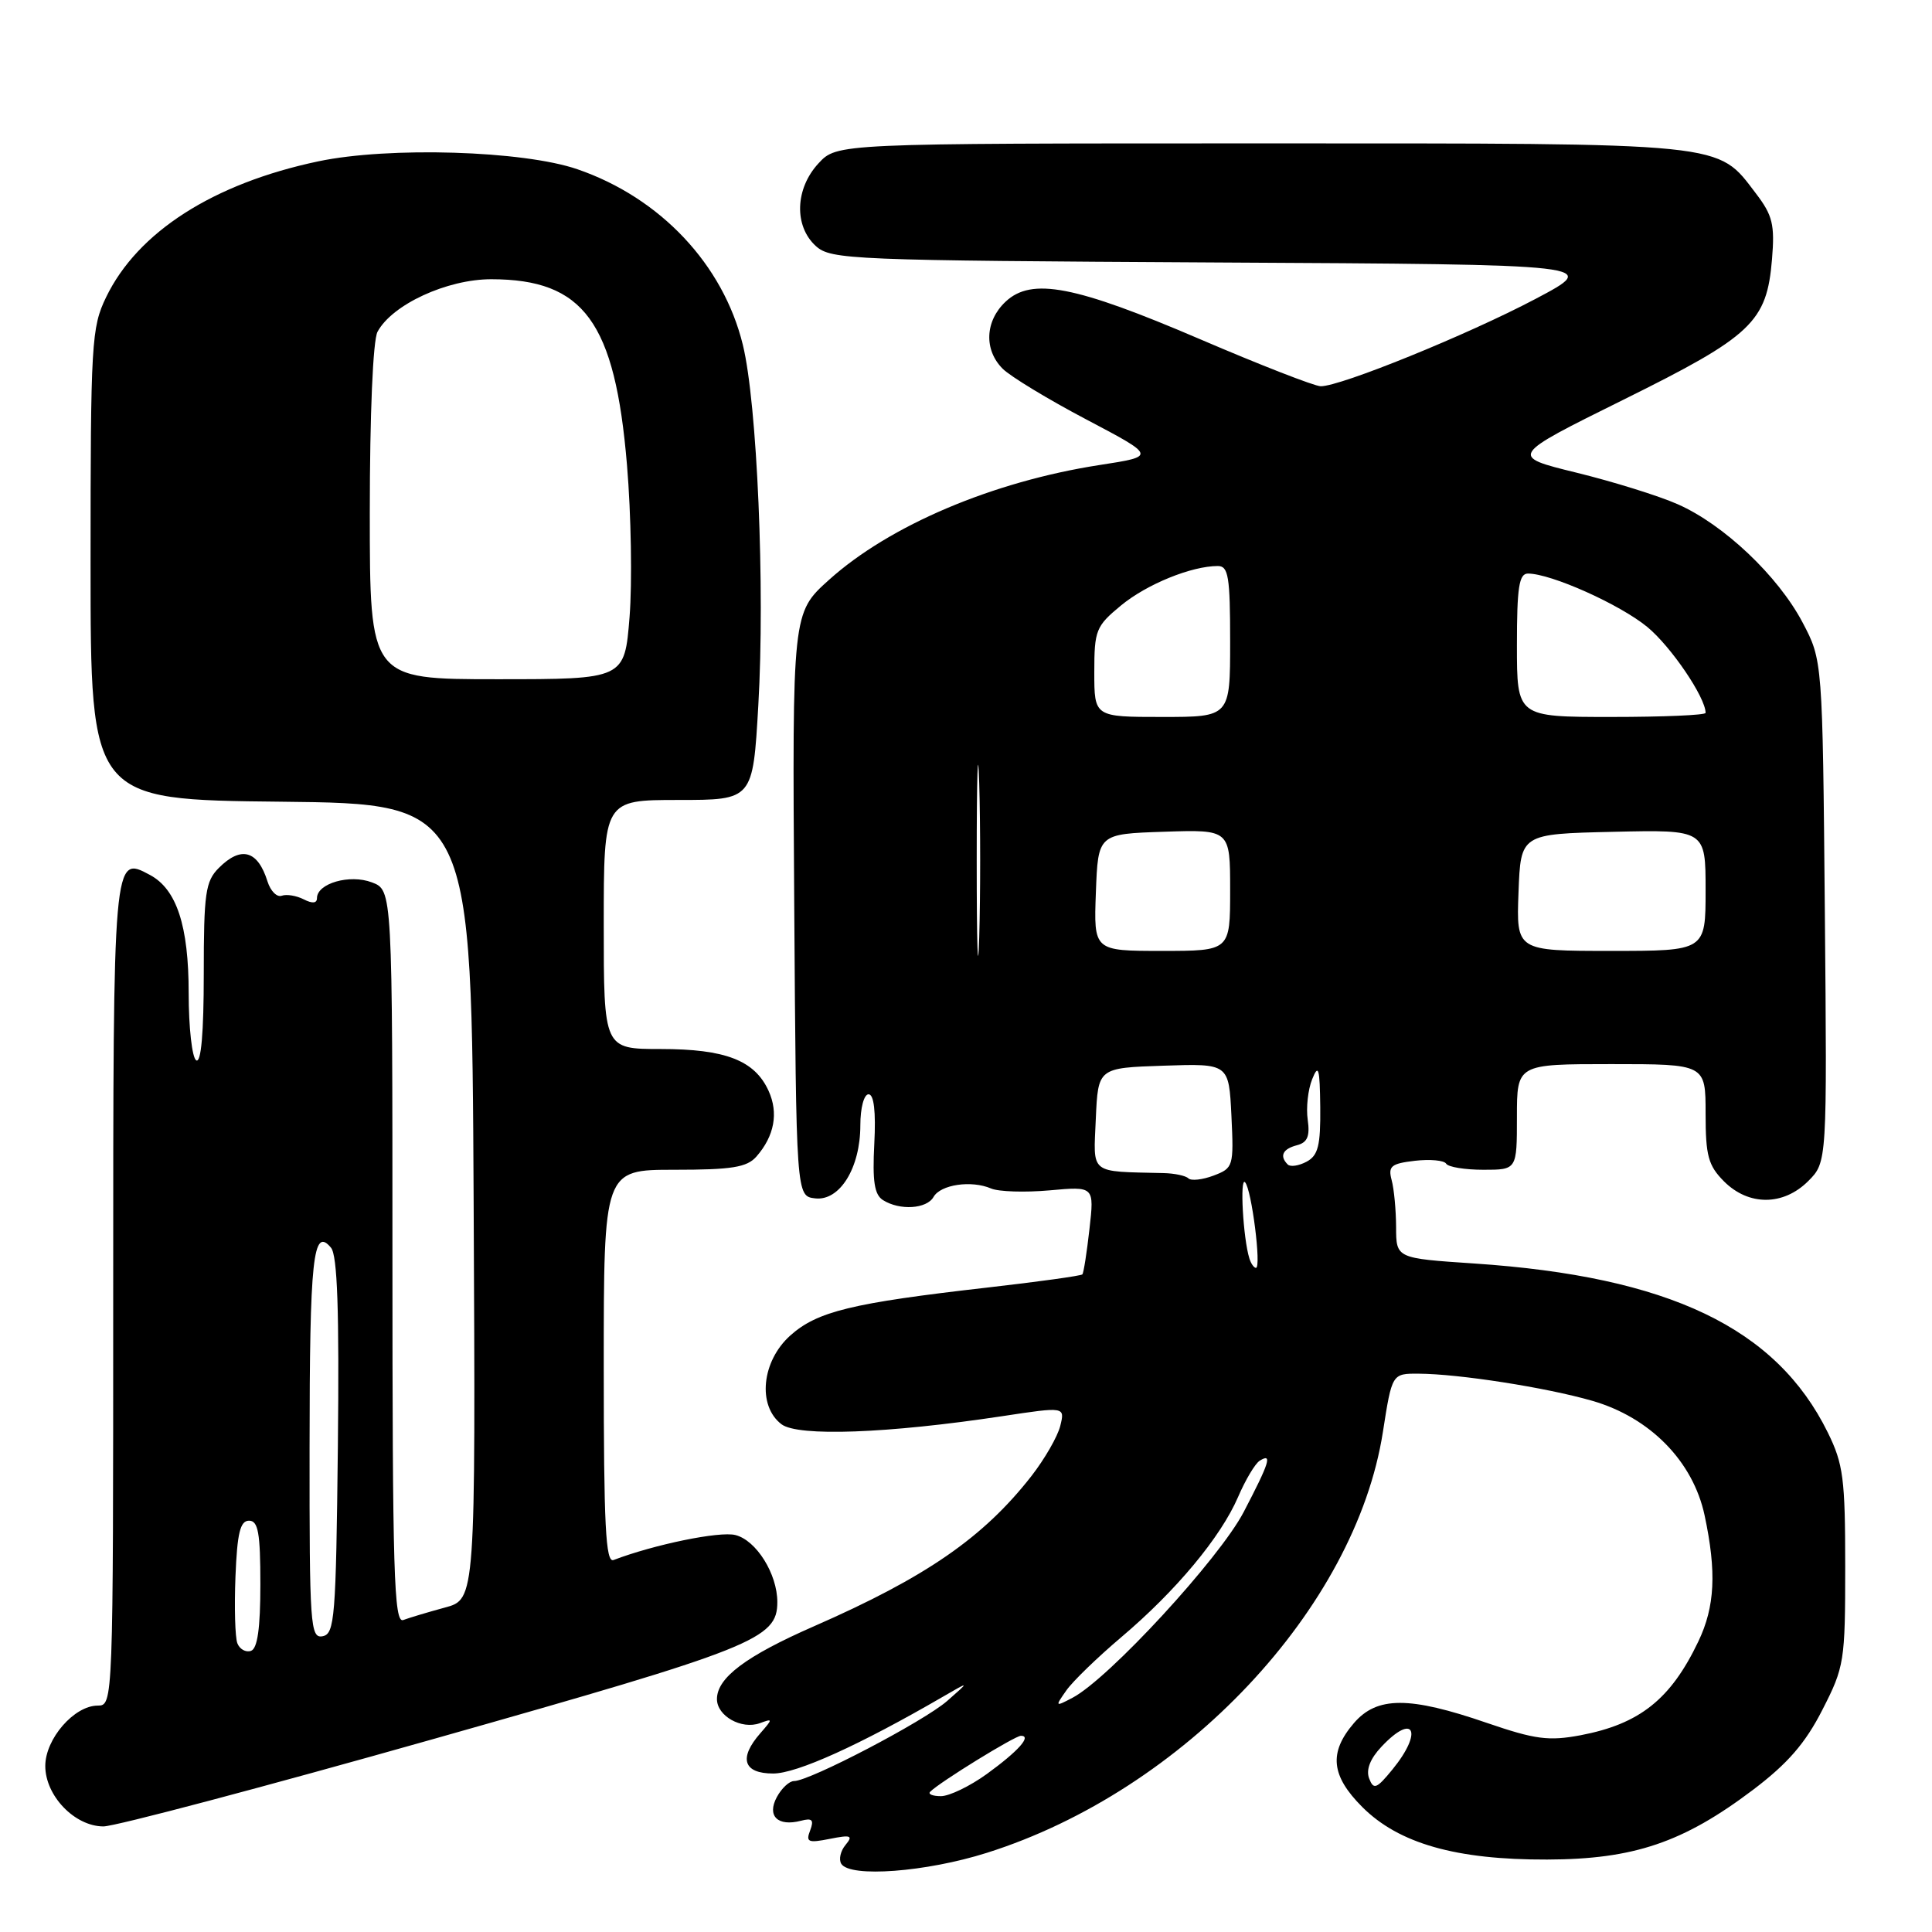 <?xml version="1.0" encoding="UTF-8" standalone="no"?>
<!DOCTYPE svg PUBLIC "-//W3C//DTD SVG 1.1//EN" "http://www.w3.org/Graphics/SVG/1.1/DTD/svg11.dtd" >
<svg xmlns="http://www.w3.org/2000/svg" xmlns:xlink="http://www.w3.org/1999/xlink" version="1.1" viewBox="0 0 256 256">
 <g >
 <path fill="currentColor"
d=" M 130.76 245.51 C 156.84 237.28 179.59 213.10 183.24 189.75 C 184.45 182.00 184.45 182.00 187.98 182.02 C 193.34 182.05 204.85 183.85 210.97 185.61 C 218.64 187.82 224.34 193.63 225.87 200.80 C 227.47 208.31 227.24 212.90 225.04 217.50 C 221.38 225.17 217.26 228.44 209.43 229.93 C 205.21 230.72 203.43 230.49 197.04 228.30 C 186.73 224.75 182.46 224.76 179.40 228.32 C 176.05 232.22 176.36 235.29 180.51 239.44 C 185.35 244.28 192.94 246.44 205.00 246.40 C 216.48 246.37 223.05 244.14 232.30 237.15 C 236.87 233.69 239.22 230.99 241.47 226.57 C 244.39 220.87 244.50 220.15 244.50 207.57 C 244.50 195.93 244.25 193.99 242.19 189.81 C 235.36 175.94 221.14 169.15 195.35 167.42 C 185.00 166.73 185.00 166.73 184.99 162.61 C 184.98 160.35 184.72 157.54 184.40 156.37 C 183.91 154.53 184.32 154.18 187.48 153.81 C 189.48 153.58 191.35 153.75 191.62 154.19 C 191.89 154.64 194.12 155.00 196.56 155.00 C 201.00 155.00 201.00 155.00 201.00 148.00 C 201.00 141.00 201.00 141.00 213.50 141.00 C 226.00 141.00 226.00 141.00 226.00 147.55 C 226.00 153.16 226.35 154.44 228.45 156.55 C 231.72 159.81 236.30 159.79 239.60 156.50 C 242.10 153.99 242.10 153.99 241.80 120.75 C 241.50 87.50 241.50 87.50 238.84 82.46 C 235.59 76.31 228.41 69.51 222.32 66.82 C 219.82 65.71 213.78 63.83 208.89 62.63 C 200.00 60.45 200.00 60.45 215.10 52.97 C 232.17 44.52 234.11 42.68 234.80 34.35 C 235.18 29.77 234.88 28.53 232.68 25.65 C 227.46 18.81 229.38 19.00 167.05 19.00 C 110.90 19.00 110.90 19.00 108.45 21.65 C 105.35 25.00 105.19 29.95 108.10 32.60 C 110.11 34.41 112.67 34.51 161.15 34.78 C 212.09 35.05 212.09 35.05 203.44 39.62 C 194.44 44.37 177.60 51.21 175.00 51.18 C 174.18 51.17 166.97 48.36 159.00 44.94 C 142.44 37.84 136.70 36.73 133.25 39.97 C 130.52 42.53 130.35 46.35 132.86 48.86 C 133.88 49.88 138.87 52.91 143.96 55.59 C 153.20 60.46 153.20 60.46 145.68 61.62 C 131.55 63.81 117.87 69.61 109.84 76.84 C 104.98 81.21 104.98 81.21 105.24 119.85 C 105.50 158.50 105.50 158.50 108.01 158.79 C 111.27 159.17 114.00 154.76 114.00 149.10 C 114.00 146.80 114.48 145.00 115.09 145.00 C 115.80 145.00 116.07 147.28 115.85 151.54 C 115.59 156.53 115.86 158.30 117.00 159.02 C 119.22 160.42 122.79 160.20 123.70 158.60 C 124.63 156.96 128.71 156.36 131.32 157.48 C 132.32 157.91 135.80 158.02 139.06 157.73 C 145.00 157.19 145.00 157.19 144.36 162.85 C 144.01 165.96 143.59 168.66 143.42 168.86 C 143.26 169.05 137.58 169.84 130.81 170.61 C 112.84 172.66 108.29 173.77 104.72 176.96 C 100.92 180.36 100.33 186.27 103.55 188.72 C 105.74 190.38 117.59 189.95 132.81 187.65 C 141.12 186.39 141.12 186.39 140.49 188.94 C 140.14 190.35 138.42 193.33 136.68 195.57 C 130.32 203.72 122.72 208.98 107.83 215.50 C 98.82 219.45 95.00 222.32 95.00 225.14 C 95.00 227.38 98.26 229.21 100.68 228.33 C 102.42 227.69 102.42 227.75 100.75 229.66 C 97.85 232.97 98.49 235.00 102.45 235.00 C 105.58 235.00 113.89 231.24 125.00 224.79 C 128.50 222.76 128.50 222.76 125.50 225.39 C 122.44 228.07 107.29 236.00 105.21 236.00 C 104.58 236.00 103.56 236.96 102.93 238.13 C 101.59 240.63 103.05 242.06 106.13 241.26 C 107.62 240.87 107.88 241.14 107.35 242.54 C 106.75 244.09 107.08 244.23 109.95 243.66 C 112.76 243.10 113.07 243.22 112.04 244.46 C 111.37 245.26 111.12 246.38 111.47 246.96 C 112.62 248.82 122.70 248.06 130.76 245.51 Z  M 57.50 230.41 C 99.96 218.39 103.00 217.18 103.00 212.28 C 103.00 208.55 100.21 204.09 97.44 203.40 C 95.35 202.87 86.67 204.66 81.30 206.71 C 80.25 207.12 80.00 202.14 80.00 181.11 C 80.00 155.00 80.00 155.00 89.35 155.00 C 96.99 155.00 98.97 154.68 100.23 153.25 C 102.61 150.53 103.18 147.48 101.84 144.54 C 100.00 140.50 96.12 139.00 87.55 139.00 C 80.00 139.00 80.00 139.00 80.00 122.50 C 80.00 106.00 80.00 106.00 89.88 106.00 C 99.76 106.00 99.76 106.00 100.48 93.47 C 101.38 77.92 100.33 53.43 98.43 45.69 C 95.83 35.05 87.50 26.21 76.52 22.43 C 69.34 19.95 51.52 19.41 42.17 21.38 C 28.28 24.31 18.24 30.73 14.06 39.38 C 12.12 43.39 12.00 45.38 12.00 74.80 C 12.00 105.97 12.00 105.97 37.25 106.23 C 62.50 106.50 62.50 106.50 62.76 159.21 C 63.02 211.92 63.02 211.92 58.95 213.01 C 56.71 213.62 54.23 214.36 53.44 214.66 C 52.20 215.14 52.00 208.46 52.00 166.58 C 52.00 117.95 52.00 117.95 49.28 116.92 C 46.35 115.80 42.00 117.05 42.00 119.01 C 42.00 119.70 41.38 119.75 40.25 119.17 C 39.29 118.68 37.98 118.46 37.33 118.69 C 36.69 118.92 35.85 118.07 35.45 116.81 C 34.16 112.67 31.95 112.05 29.00 115.00 C 27.22 116.78 27.00 118.33 27.00 129.06 C 27.00 136.84 26.65 140.90 26.00 140.50 C 25.45 140.16 25.00 136.15 25.00 131.59 C 25.00 122.68 23.41 117.82 19.86 115.93 C 14.99 113.32 15.00 113.18 15.00 171.62 C 15.00 225.74 14.99 226.00 12.95 226.00 C 9.83 226.00 6.00 230.41 6.00 234.00 C 6.00 237.95 9.90 242.00 13.70 242.01 C 15.24 242.01 34.95 236.79 57.50 230.41 Z  M 123.26 237.41 C 124.53 236.13 134.48 230.00 135.28 230.00 C 136.75 230.00 134.93 232.04 130.75 235.07 C 128.52 236.68 125.79 238.00 124.68 238.00 C 123.57 238.00 122.93 237.73 123.26 237.41 Z  M 181.42 235.66 C 180.98 234.51 181.55 233.04 183.05 231.45 C 187.36 226.86 188.61 229.44 184.51 234.46 C 182.40 237.04 182.01 237.19 181.42 235.66 Z  M 141.29 224.00 C 142.14 222.78 145.42 219.61 148.57 216.94 C 155.82 210.81 161.75 203.69 164.05 198.36 C 165.03 196.08 166.32 193.92 166.92 193.55 C 168.63 192.49 168.22 193.79 164.79 200.36 C 161.55 206.55 146.91 222.44 142.12 224.96 C 139.80 226.18 139.78 226.15 141.29 224.00 Z  M 165.55 166.75 C 164.72 164.11 164.26 155.87 164.98 156.66 C 165.85 157.61 167.16 168.00 166.42 168.00 C 166.16 168.00 165.76 167.44 165.55 166.75 Z  M 157.47 156.14 C 157.12 155.79 155.63 155.47 154.16 155.44 C 144.24 155.20 144.88 155.71 145.20 148.25 C 145.50 141.50 145.50 141.50 154.17 141.21 C 162.83 140.92 162.83 140.92 163.17 147.84 C 163.49 154.56 163.42 154.78 160.81 155.77 C 159.33 156.33 157.83 156.49 157.47 156.14 Z  M 170.63 154.30 C 169.51 153.18 169.96 152.24 171.85 151.75 C 173.24 151.39 173.59 150.56 173.28 148.38 C 173.05 146.80 173.31 144.38 173.87 143.00 C 174.71 140.91 174.88 141.52 174.94 146.71 C 174.99 151.80 174.66 153.11 173.13 153.93 C 172.10 154.48 170.98 154.65 170.63 154.30 Z  M 129.42 114.00 C 129.42 102.72 129.57 98.11 129.75 103.75 C 129.92 109.39 129.92 118.61 129.75 124.25 C 129.57 129.89 129.42 125.28 129.42 114.00 Z  M 145.21 118.25 C 145.50 110.50 145.50 110.50 154.25 110.21 C 163.00 109.92 163.00 109.92 163.00 117.96 C 163.00 126.00 163.00 126.00 153.96 126.00 C 144.92 126.00 144.92 126.00 145.21 118.25 Z  M 201.21 118.25 C 201.50 110.50 201.50 110.50 213.75 110.22 C 226.00 109.94 226.00 109.94 226.00 117.97 C 226.00 126.00 226.00 126.00 213.46 126.00 C 200.92 126.00 200.92 126.00 201.21 118.25 Z  M 145.00 89.07 C 145.00 83.50 145.21 82.97 148.56 80.21 C 151.96 77.41 157.88 75.00 161.37 75.00 C 162.77 75.00 163.00 76.41 163.00 85.00 C 163.00 95.00 163.00 95.00 154.00 95.00 C 145.00 95.00 145.00 95.00 145.00 89.07 Z  M 201.00 85.50 C 201.00 77.83 201.28 76.00 202.46 76.00 C 205.52 76.00 214.65 80.09 218.28 83.08 C 221.42 85.67 226.00 92.42 226.00 94.46 C 226.00 94.76 220.38 95.00 213.50 95.00 C 201.00 95.00 201.00 95.00 201.00 85.50 Z  M 31.45 217.74 C 31.15 216.95 31.04 212.98 31.20 208.91 C 31.43 203.12 31.83 201.50 33.00 201.50 C 34.21 201.50 34.50 203.10 34.50 209.92 C 34.50 215.76 34.12 218.46 33.25 218.75 C 32.56 218.98 31.75 218.52 31.45 217.74 Z  M 41.02 191.82 C 41.03 166.66 41.48 162.46 43.86 165.33 C 44.71 166.35 44.96 173.63 44.77 191.61 C 44.52 214.37 44.35 216.50 42.75 216.81 C 41.12 217.12 41.00 215.41 41.02 191.82 Z  M 49.00 67.93 C 49.00 54.87 49.42 45.09 50.02 43.97 C 51.95 40.36 59.22 37.00 65.09 37.00 C 77.37 37.01 81.49 42.64 83.08 61.62 C 83.63 68.15 83.78 77.21 83.42 81.75 C 82.76 90.00 82.76 90.00 65.88 90.00 C 49.00 90.00 49.00 90.00 49.00 67.93 Z "/>
</g>
</svg>
